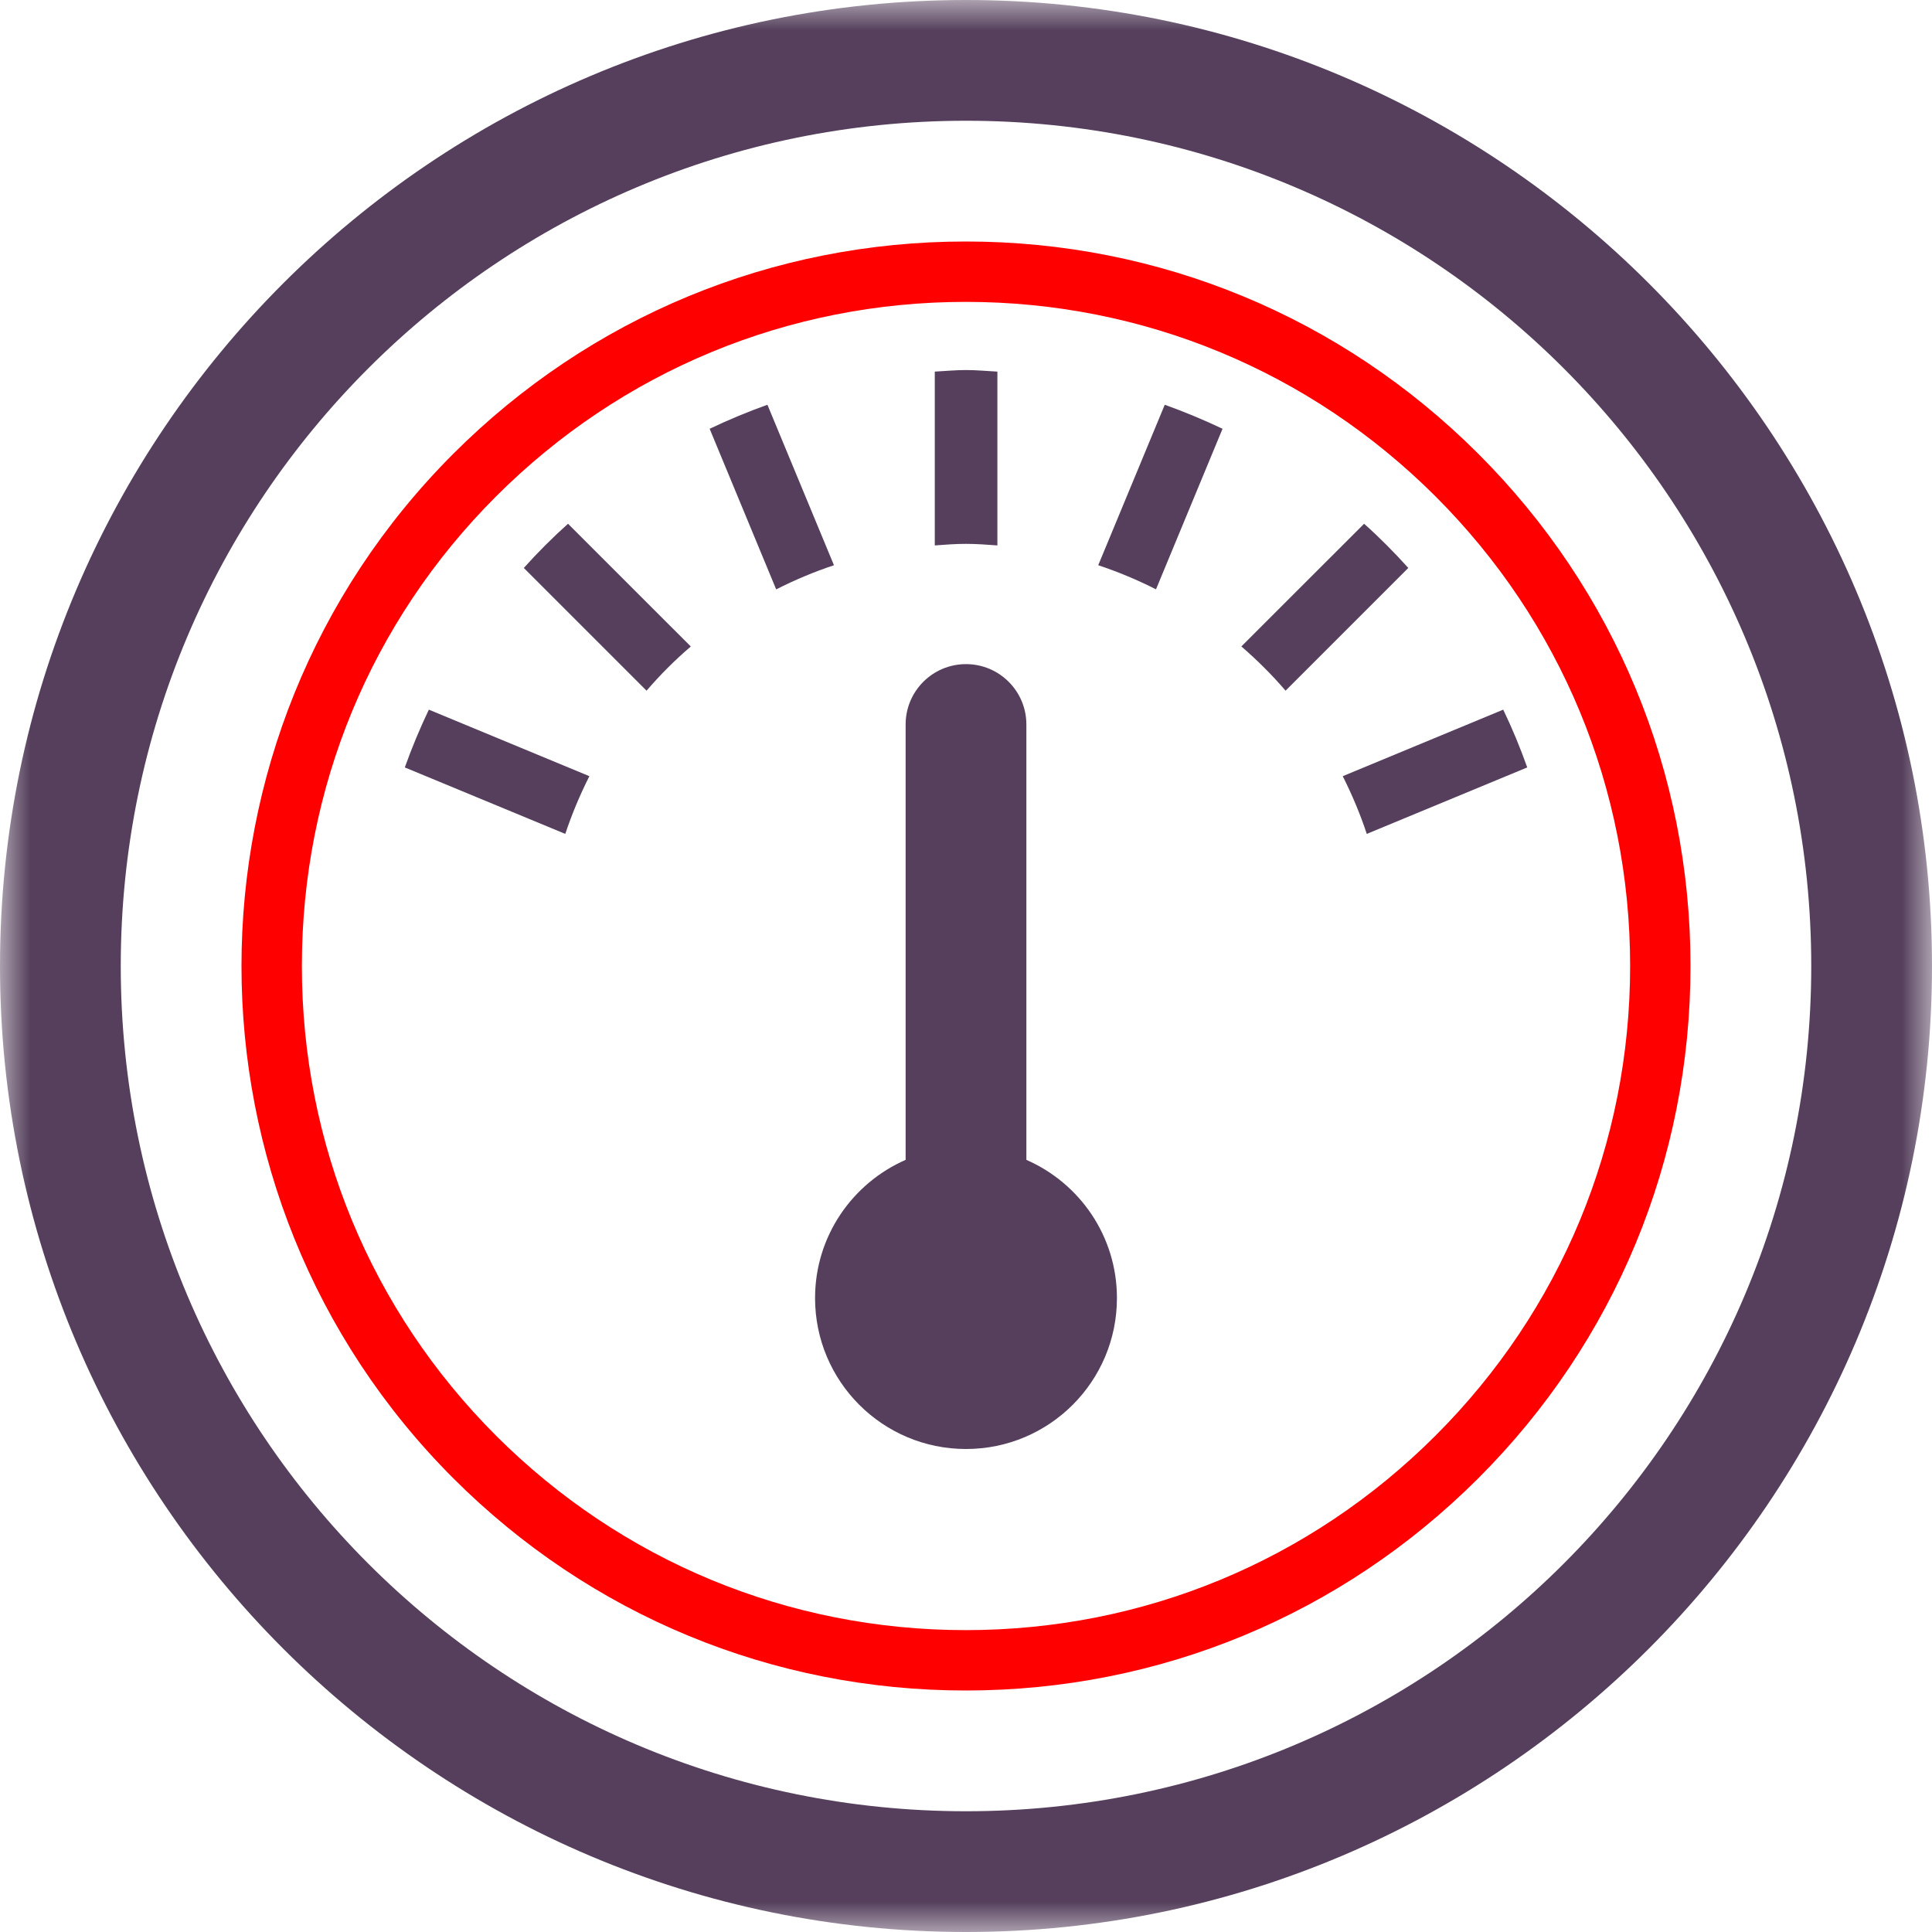 <?xml version="1.0" encoding="UTF-8" standalone="no"?>
<svg width="32px" height="32px" viewBox="0 0 32 32" version="1.1" xmlns="http://www.w3.org/2000/svg" xmlns:xlink="http://www.w3.org/1999/xlink" xmlns:sketch="http://www.bohemiancoding.com/sketch/ns">
    <!-- Generator: Sketch 3.4.4 (17249) - http://www.bohemiancoding.com/sketch -->
    <title>dashboard</title>
    <desc>Created with Sketch.</desc>
    <defs>
        <rect id="path-1" x="0" y="0" width="32" height="32"></rect>
        <rect id="path-3" x="0" y="0" width="32" height="32"></rect>
        <rect id="path-5" x="0" y="0" width="32" height="32"></rect>
        <rect id="path-7" x="0" y="0" width="32" height="32"></rect>
        <rect id="path-9" x="0" y="0" width="32" height="32"></rect>
        <rect id="path-11" x="0" y="0" width="32" height="32"></rect>
        <rect id="path-13" x="0" y="0" width="32" height="32"></rect>
        <rect id="path-15" x="0" y="0" width="32" height="32"></rect>
        <rect id="path-17" x="0" y="0" width="32" height="32"></rect>
        <rect id="path-19" x="0" y="0" width="32" height="32"></rect>
    </defs>
    <g id="Page-1" stroke="none" stroke-width="1" fill="none" fill-rule="evenodd" sketch:type="MSPage">
        <g id="Desktop-HD" sketch:type="MSArtboardGroup" transform="translate(-551, -1551)">
            <g id="Rectangle-8-Copy-2-+-Truly-Type-Safe-+-Here’s-an-example-of-Copy-Copy" sketch:type="MSLayerGroup" transform="translate(530, 1533)">
                <g id="dashboard" transform="translate(21, 18)">
                    <g id="Layer_1">
                        <g id="Group">
                            <g id="Clipped">
                                <mask id="mask-2" sketch:name="SVGID_1_" fill="white">
                                    <use xlink:href="#path-1"></use>
                                </mask>
                                <g id="SVGID_1_"></g>
                                <path d="M24.484,7.515 C22.216,5.25 19.203,4 15.996,4 C12.791,4 9.775,5.25 7.509,7.515 C2.83,12.194 2.83,19.807 7.509,24.486 C9.775,26.751 12.791,28 15.996,28 C19.203,28 22.216,26.751 24.484,24.486 C26.752,22.22 28,19.206 28,16 C28,12.796 26.752,9.781 24.484,7.515 M23.777,23.778 C21.699,25.856 18.935,27 15.996,27 C13.056,27 10.295,25.856 8.216,23.779 C6.142,21.704 5,18.942 5,16 C5,13.058 6.142,10.296 8.216,8.222 C10.295,6.144 13.058,5 15.996,5 C18.933,5 21.697,6.145 23.777,8.222 C25.855,10.299 27,13.062 27,16 C27,18.94 25.855,21.702 23.777,23.778" id="Shape" fill="red" sketch:type="MSShapeGroup" mask="url(#mask-2)"></path>
                            </g>
                            <g id="Clipped">
                                <mask id="mask-4" sketch:name="SVGID_1_" fill="white">
                                    <use xlink:href="#path-3"></use>
                                </mask>
                                <g id="SVGID_1_"></g>
                                <path d="M16,0 C7.178,0 0,7.178 0,16 C0,24.822 7.178,32 16,32 C24.822,32 32,24.822 32,16 C32,7.178 24.822,0 16,0 M16,30 C8.268,30 2,23.732 2,16 C2,8.268 8.268,2 16,2 C23.732,2 30,8.268 30,16 C30,23.732 23.732,30 16,30" id="Shape" fill="#553F5C" sketch:type="MSShapeGroup" mask="url(#mask-4)"></path>
                            </g>
                            <g id="Clipped">
                                <mask id="mask-6" sketch:name="SVGID_1_" fill="white">
                                    <use xlink:href="#path-5"></use>
                                </mask>
                                <g id="SVGID_1_"></g>
                                <path d="M8.676,9.407 L10.709,11.44 C10.934,11.178 11.178,10.933 11.442,10.708 L9.408,8.675 C9.151,8.906 8.906,9.15 8.676,9.407" id="Shape" fill="#553F5C" sketch:type="MSShapeGroup" mask="url(#mask-6)"></path>
                            </g>
                            <g id="Clipped">
                                <mask id="mask-8" sketch:name="SVGID_1_" fill="white">
                                    <use xlink:href="#path-7"></use>
                                </mask>
                                <g id="SVGID_1_"></g>
                                <path d="M6.705,12.711 L9.363,13.812 C9.473,13.481 9.607,13.163 9.762,12.856 L7.103,11.754 C6.955,12.065 6.822,12.383 6.705,12.711" id="Shape" fill="#553F5C" sketch:type="MSShapeGroup" mask="url(#mask-8)"></path>
                            </g>
                            <g id="Clipped">
                                <mask id="mask-10" sketch:name="SVGID_1_" fill="white">
                                    <use xlink:href="#path-9"></use>
                                </mask>
                                <g id="SVGID_1_"></g>
                                <path d="M16.52,9.034 L16.52,6.155 C16.345,6.146 16.175,6.129 16,6.129 C15.827,6.129 15.657,6.146 15.483,6.155 L15.483,9.034 C15.655,9.021 15.826,9.008 16,9.008 C16.175,9.008 16.347,9.021 16.52,9.034" id="Shape" fill="#553F5C" sketch:type="MSShapeGroup" mask="url(#mask-10)"></path>
                            </g>
                            <g id="Clipped">
                                <mask id="mask-12" sketch:name="SVGID_1_" fill="white">
                                    <use xlink:href="#path-11"></use>
                                </mask>
                                <g id="SVGID_1_"></g>
                                <path d="M12.711,6.704 C12.383,6.821 12.065,6.954 11.754,7.102 L12.856,9.762 C13.164,9.606 13.481,9.472 13.813,9.362 L12.711,6.704 L12.711,6.704 Z" id="Shape" fill="#553F5C" sketch:type="MSShapeGroup" mask="url(#mask-12)"></path>
                            </g>
                            <g id="Clipped">
                                <mask id="mask-14" sketch:name="SVGID_1_" fill="white">
                                    <use xlink:href="#path-13"></use>
                                </mask>
                                <g id="SVGID_1_"></g>
                                <path d="M24.898,11.754 L22.24,12.856 C22.394,13.162 22.529,13.481 22.638,13.812 L25.296,12.711 C25.179,12.383 25.048,12.065 24.898,11.754" id="Shape" fill="#553F5C" sketch:type="MSShapeGroup" mask="url(#mask-14)"></path>
                            </g>
                            <g id="Clipped">
                                <mask id="mask-16" sketch:name="SVGID_1_" fill="white">
                                    <use xlink:href="#path-15"></use>
                                </mask>
                                <g id="SVGID_1_"></g>
                                <path d="M22.594,8.675 L20.561,10.707 C20.823,10.934 21.069,11.178 21.293,11.44 L23.326,9.407 C23.094,9.15 22.852,8.905 22.594,8.675" id="Shape" fill="#553F5C" sketch:type="MSShapeGroup" mask="url(#mask-16)"></path>
                            </g>
                            <g id="Clipped">
                                <mask id="mask-18" sketch:name="SVGID_1_" fill="white">
                                    <use xlink:href="#path-17"></use>
                                </mask>
                                <g id="SVGID_1_"></g>
                                <path d="M18.19,9.362 C18.52,9.471 18.84,9.606 19.147,9.761 L20.249,7.102 C19.938,6.954 19.618,6.821 19.292,6.704 L18.19,9.362 L18.19,9.362 Z" id="Shape" fill="#553F5C" sketch:type="MSShapeGroup" mask="url(#mask-18)"></path>
                            </g>
                            <g id="Clipped">
                                <mask id="mask-20" sketch:name="SVGID_1_" fill="white">
                                    <use xlink:href="#path-19"></use>
                                </mask>
                                <g id="SVGID_1_"></g>
                                <path d="M17,19.211 L17,12 C17,11.448 16.553,11 16,11 C15.447,11 15,11.448 15,12 L15,19.211 C14.119,19.597 13.5,20.475 13.5,21.5 C13.5,22.881 14.619,24 16,24 C17.381,24 18.5,22.881 18.5,21.5 C18.5,20.475 17.883,19.597 17,19.211" id="Shape" fill="#553F5C" sketch:type="MSShapeGroup" mask="url(#mask-20)"></path>
                            </g>
                        </g>
                    </g>
                </g>
            </g>
        </g>
    </g>
</svg>
